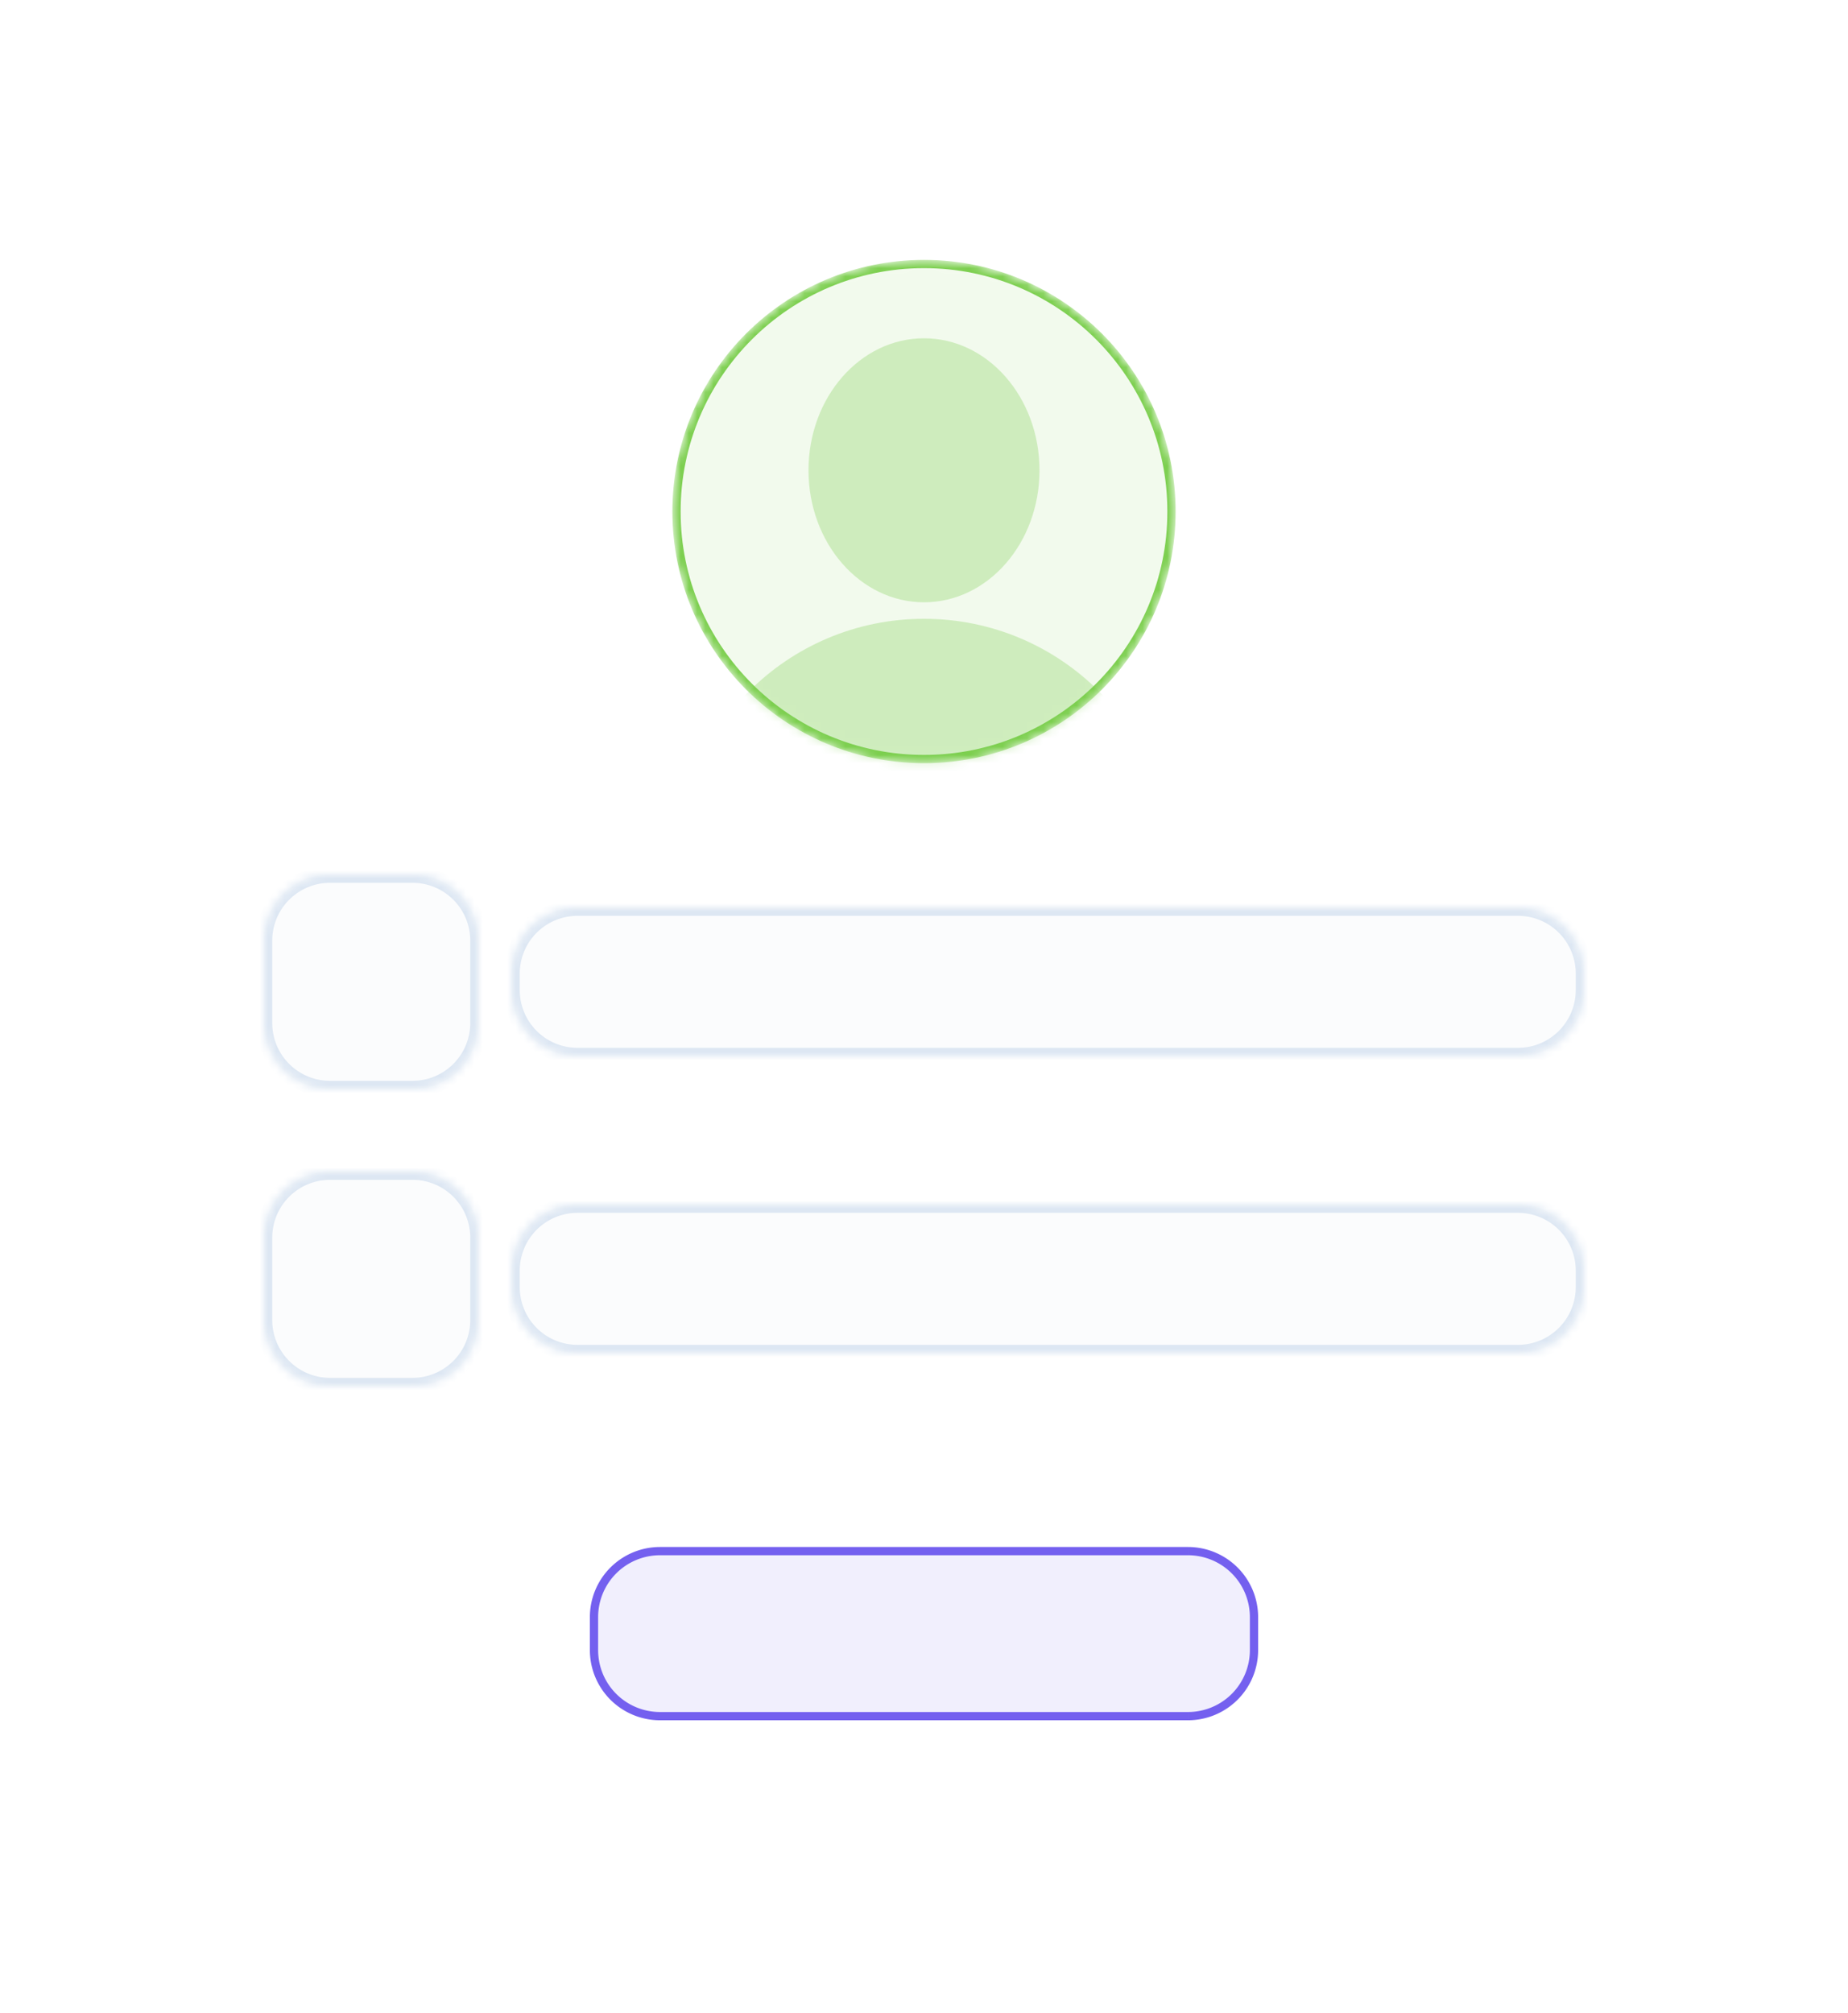 <svg width="224" height="244" viewBox="0 0 224 244" xmlns="http://www.w3.org/2000/svg" xmlns:xlink="http://www.w3.org/1999/xlink"><title>Register</title><desc>Created using Figma</desc><g filter="url(#a)" transform="translate(-1901 -2420)"><use xlink:href="#b" transform="translate(1913 2432)" fill="#FFF"/><mask id="c"><use xlink:href="#b" fill="#fff" transform="translate(1913 2432)"/></mask><g mask="url(#c)"><use xlink:href="#d" transform="translate(1913 2432)" fill="#FFF"/></g></g><g transform="translate(-1901 -2420)"><mask id="g"><g transform="translate(1983 2452)" fill="#FFF"><use xlink:href="#e"/><use xlink:href="#f"/></g></mask><g mask="url(#g)" fill="#7ACE4C"><use xlink:href="#e" transform="translate(1983 2452)" fill-opacity=".1"/><use xlink:href="#f" transform="translate(1983 2452)"/></g><g opacity=".3" mask="url(#g)"><use xlink:href="#h" transform="translate(1999 2461)" fill="#7ACE4C"/></g><g opacity=".3" mask="url(#g)"><use xlink:href="#e" transform="translate(1983 2495)" fill="#7ACE4C"/></g></g><g transform="translate(-1901 -2420)"><use xlink:href="#i" transform="translate(1963 2530)" fill="#C8D2E0" fill-opacity=".074"/><mask id="j"><use xlink:href="#i" fill="#fff" transform="translate(1963 2530)"/></mask><g mask="url(#j)"><use xlink:href="#k" transform="translate(1963 2530)" fill="#DDE7F3"/></g></g><g transform="translate(-1901 -2420)"><use xlink:href="#l" transform="translate(1933 2526)" fill="#C8D2E0" fill-opacity=".074"/><mask id="m"><use xlink:href="#l" fill="#fff" transform="translate(1933 2526)"/></mask><g mask="url(#m)"><use xlink:href="#n" transform="translate(1933 2526)" fill="#DDE7F3"/></g></g><g transform="translate(-1901 -2420)"><use xlink:href="#l" transform="translate(1933 2562)" fill="#C8D2E0" fill-opacity=".074"/><mask id="o"><use xlink:href="#l" fill="#fff" transform="translate(1933 2562)"/></mask><g mask="url(#o)"><use xlink:href="#n" transform="translate(1933 2562)" fill="#DDE7F3"/></g></g><g transform="translate(-1901 -2420)"><use xlink:href="#p" transform="translate(1963 2566)" fill="#C8D2E0" fill-opacity=".074"/><mask id="q"><use xlink:href="#p" fill="#fff" transform="translate(1963 2566)"/></mask><g mask="url(#q)"><use xlink:href="#k" transform="translate(1963 2566)" fill="#DDE7F3"/></g></g><g transform="translate(72 188)" fill="#7460EF"><use xlink:href="#r" fill-opacity=".1"/><use xlink:href="#s"/></g><defs><filter id="a" filterUnits="userSpaceOnUse" x="1901" y="2420" width="224" height="244" color-interpolation-filters="sRGB"><feFlood flood-opacity="0" result="BackgroundImageFix"/><feColorMatrix in="SourceAlpha" values="0 0 0 0 0 0 0 0 0 0 0 0 0 0 0 0 0 0 255 0"/><feOffset/><feGaussianBlur stdDeviation="6"/><feColorMatrix values="0 0 0 0 0 0 0 0 0 0 0 0 0 0 0 0 0 0 0.119 0"/><feBlend in2="BackgroundImageFix" result="effect1_dropShadow"/><feBlend in="SourceGraphic" in2="effect1_dropShadow" result="shape"/></filter><path id="b" fill-rule="evenodd" d="M0 10C0 4.477 4.477 0 10 0h180c5.523 0 10 4.477 10 10v200c0 5.523-4.477 10-10 10H10c-5.523 0-10-4.477-10-10V10z"/><path id="d" d="M10 1h180v-2H10v2zm189 9v200h2V10h-2zm-9 209H10v2h180v-2zM1 210V10h-2v200h2zM10-1C3.925-1-1 3.925-1 10h2a9 9 0 0 1 9-9v-2zm180 2a9 9 0 0 1 9 9h2c0-6.075-4.925-11-11-11v2zm9 209a9 9 0 0 1-9 9v2c6.075 0 11-4.925 11-11h-2zm-189 9a9 9 0 0 1-9-9h-2c0 6.075 4.925 11 11 11v-2z"/><path id="e" fill-rule="evenodd" d="M30 60c16.569 0 30-13.431 30-30C60 13.431 46.569 0 30 0 13.431 0 0 13.431 0 30c0 16.569 13.431 30 30 30z"/><path id="f" d="M30 60.5c16.845 0 30.5-13.655 30.5-30.5h-1c0 16.292-13.208 29.5-29.5 29.5v1zM60.5 30C60.5 13.155 46.845-.5 30-.5v1C46.292.5 59.5 13.708 59.5 30h1zM30-.5C13.155-.5-.5 13.155-.5 30h1C.5 13.708 13.708.5 30 .5v-1zM-.5 30c0 16.845 13.655 30.5 30.5 30.5v-1C13.708 59.5.5 46.292.5 30h-1z"/><path id="h" fill-rule="evenodd" d="M14 32c7.732 0 14-7.163 14-16S21.732 0 14 0 0 7.163 0 16s6.268 16 14 16z"/><path id="i" fill-rule="evenodd" d="M0 8a8 8 0 0 1 8-8h114a8 8 0 0 1 8 8v2a8 8 0 0 1-8 8H8a8 8 0 0 1-8-8V8z"/><path id="k" d="M8 1h114v-2H8v2zm121 7v2h2V8h-2zm-7 9H8v2h114v-2zM1 10V8h-2v2h2zM8-1a9 9 0 0 0-9 9h2a7 7 0 0 1 7-7v-2zm114 2a7 7 0 0 1 7 7h2a9 9 0 0 0-9-9v2zm7 9a7 7 0 0 1-7 7v2a9 9 0 0 0 9-9h-2zM8 17a7 7 0 0 1-7-7h-2a9 9 0 0 0 9 9v-2z"/><path id="l" fill-rule="evenodd" d="M0 8a8 8 0 0 1 8-8h10a8 8 0 0 1 8 8v10a8 8 0 0 1-8 8H8a8 8 0 0 1-8-8V8z"/><path id="n" d="M8 1h10v-2H8v2zm17 7v10h2V8h-2zm-7 17H8v2h10v-2zM1 18V8h-2v10h2zM8-1a9 9 0 0 0-9 9h2a7 7 0 0 1 7-7v-2zm10 2a7 7 0 0 1 7 7h2a9 9 0 0 0-9-9v2zm7 17a7 7 0 0 1-7 7v2a9 9 0 0 0 9-9h-2zM8 25a7 7 0 0 1-7-7h-2a9 9 0 0 0 9 9v-2z"/><path id="p" fill-rule="evenodd" d="M0 8a8 8 0 0 1 8-8h114a8 8 0 0 1 8 8v2a8 8 0 0 1-8 8H8a8 8 0 0 1-8-8V8z"/><path id="r" fill-rule="evenodd" d="M0 8a8 8 0 0 1 8-8h64a8 8 0 0 1 8 8v4a8 8 0 0 1-8 8H8a8 8 0 0 1-8-8V8z"/><path id="s" d="M8 .5h64v-1H8v1zM79.5 8v4h1V8h-1zM72 19.5H8v1h64v-1zM.5 12V8h-1v4h1zM8-.5A8.5 8.5 0 0 0-.5 8h1A7.5 7.5 0 0 1 8 .5v-1zm64 1A7.5 7.5 0 0 1 79.5 8h1A8.5 8.5 0 0 0 72-.5v1zM79.5 12a7.5 7.5 0 0 1-7.5 7.5v1a8.5 8.5 0 0 0 8.5-8.5h-1zM8 19.5A7.5 7.5 0 0 1 .5 12h-1A8.5 8.5 0 0 0 8 20.5v-1z"/></defs></svg>
